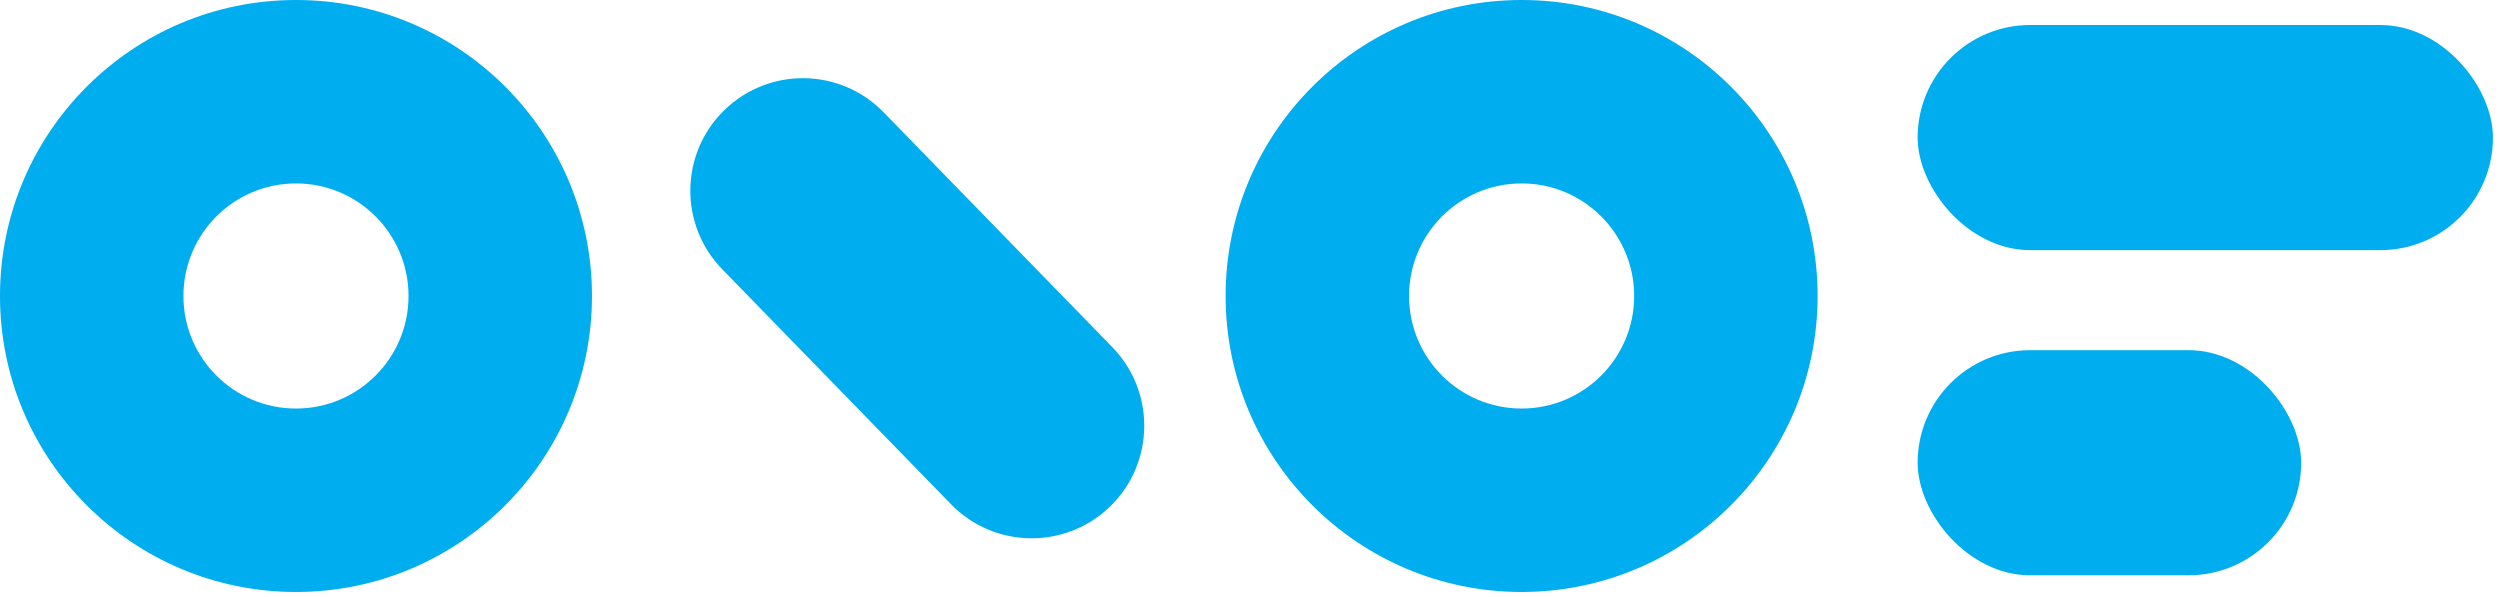 <svg width="339" height="81" viewBox="0 0 339 81" fill="none" xmlns="http://www.w3.org/2000/svg">
<path fill-rule="evenodd" clip-rule="evenodd" d="M40.135 80.271C62.301 80.271 80.271 62.301 80.271 40.135C80.271 17.969 62.301 0 40.135 0C17.969 0 0 17.969 0 40.135C0 62.301 17.969 80.271 40.135 80.271ZM40.135 55.398C48.565 55.398 55.398 48.565 55.398 40.135C55.398 31.706 48.565 24.873 40.135 24.873C31.706 24.873 24.873 31.706 24.873 40.135C24.873 48.565 31.706 55.398 40.135 55.398Z" fill="#00ADEE"/>
<path fill-rule="evenodd" clip-rule="evenodd" d="M206.331 80.271C228.497 80.271 246.466 62.301 246.466 40.135C246.466 17.969 228.497 0 206.331 0C184.165 0 166.195 17.969 166.195 40.135C166.195 62.301 184.165 80.271 206.331 80.271ZM206.331 55.398C214.76 55.398 221.593 48.565 221.593 40.135C221.593 31.706 214.76 24.873 206.331 24.873C197.901 24.873 191.068 31.706 191.068 40.135C191.068 48.565 197.901 55.398 206.331 55.398Z" fill="#00ADEE"/>
<rect x="260.032" y="3.392" width="78.01" height="30.526" rx="15.263" fill="#00ADEE"/>
<rect x="260.032" y="47.484" width="52.006" height="30.526" rx="15.263" fill="#00ADEE"/>
<path d="M98.225 14.931C104.264 9.05 113.927 9.179 119.808 15.218L150.835 47.082C156.715 53.122 156.586 62.785 150.547 68.665C144.508 74.546 134.845 74.417 128.964 68.378L97.938 36.514C92.057 30.474 92.186 20.811 98.225 14.931Z" fill="#00ADEE"/>
</svg>
